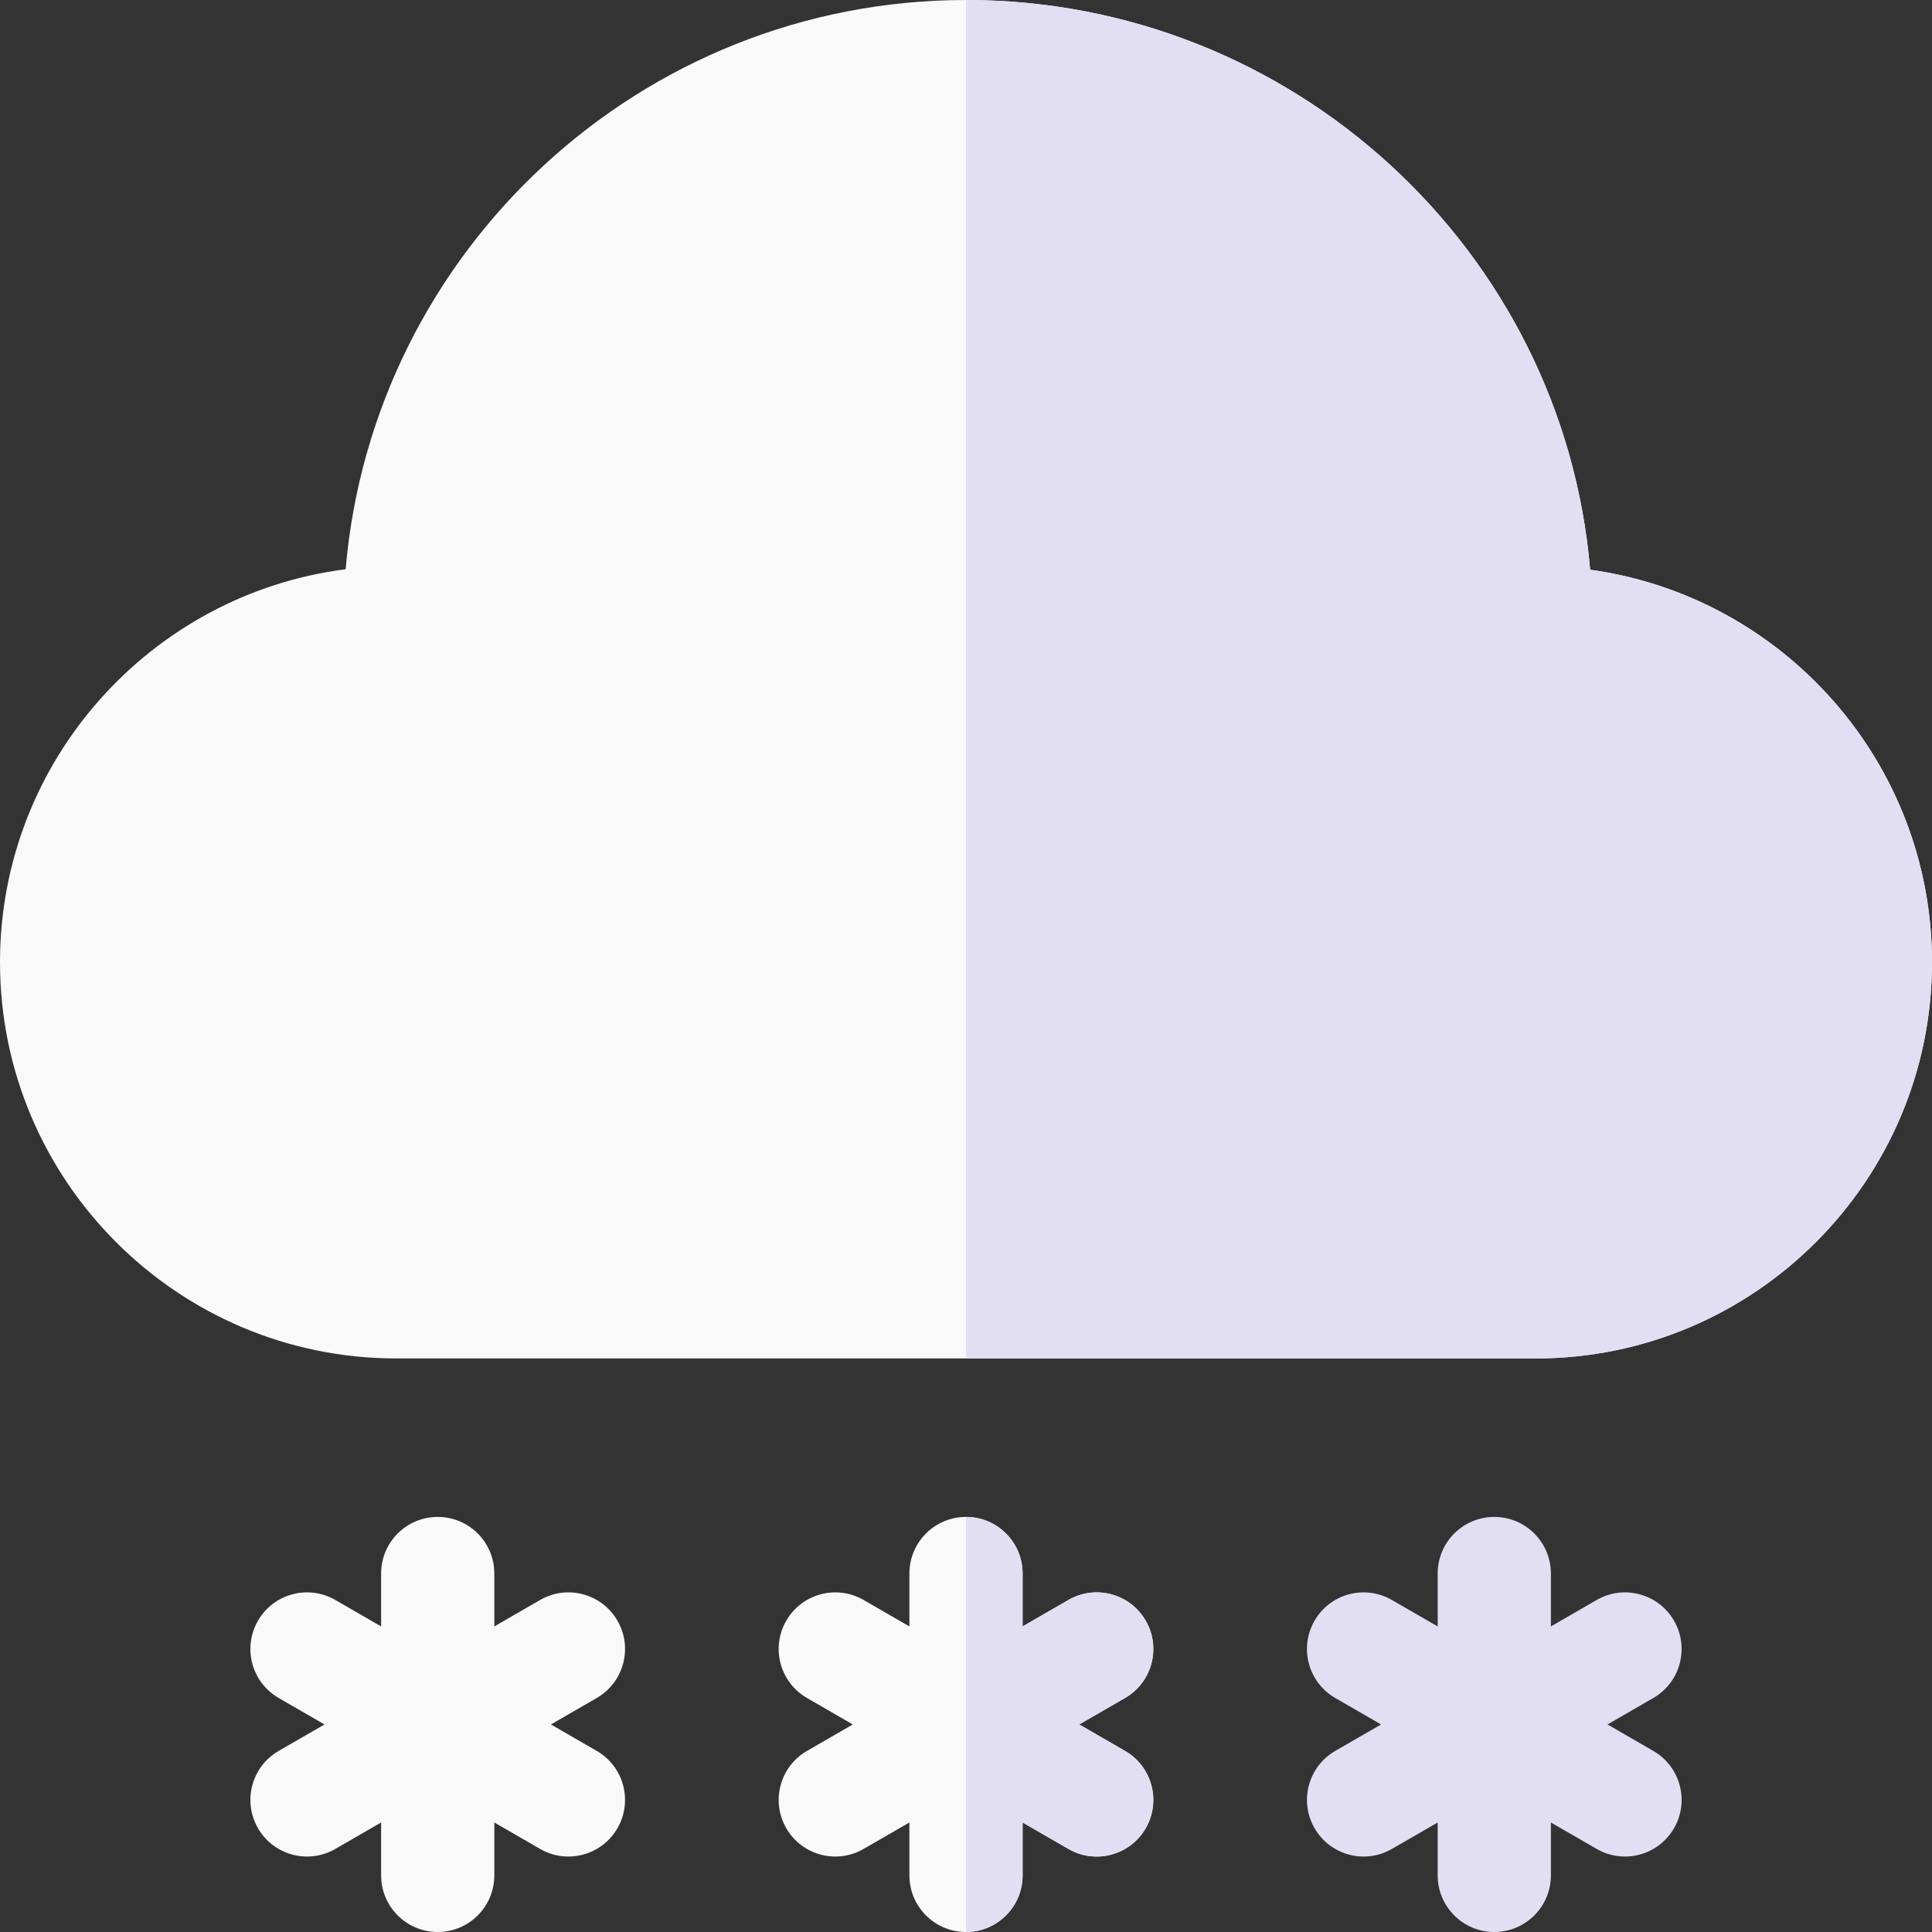 <svg id="Capa_1" enable-background="new 0 0 512 512" height="512" viewBox="0 0 512 512" width="512" xmlns="http://www.w3.org/2000/svg"><rect x="0" y="0" width="512" height="512" fill="#333333" stroke="none"/><g><g><path d="m443.631 429.5c-4.142-7.174-13.316-9.632-20.49-5.49l-12.141 7.009v-14.019c0-8.284-6.716-15-15-15-8.284 0-15 6.716-15 15v14.019l-12.141-7.01c-7.174-4.142-16.348-1.684-20.49 5.49-4.142 7.174-1.684 16.348 5.49 20.49l12.141 7.011-12.141 7.01c-7.174 4.142-9.632 13.316-5.49 20.49 4.142 7.174 13.316 9.632 20.49 5.49l12.141-7.01v14.02c0 8.284 6.716 15 15 15 8.284 0 15-6.716 15-15v-14.019l12.141 7.01c7.174 4.142 16.348 1.684 20.49-5.49 4.142-7.174 1.684-16.348-5.49-20.49l-12.141-7.011 12.141-7.01c7.174-4.142 9.632-13.316 5.49-20.49z" fill="#e2dff4"/><g fill="#f9f9f9"><path d="m283.141 424.01-12.141 7.009v-14.019c0-8.284-6.716-15-15-15-8.284 0-15 6.716-15 15v14.019l-12.141-7.01c-7.174-4.142-16.348-1.684-20.49 5.49-4.142 7.174-1.684 16.348 5.49 20.49l12.141 7.011-12.141 7.01c-7.174 4.142-9.632 13.316-5.49 20.49 4.142 7.174 13.316 9.632 20.49 5.49l12.141-7.01v14.02c0 8.284 6.716 15 15 15 8.284 0 15-6.716 15-15v-14.019l12.141 7.01c7.174 4.142 16.348 1.684 20.49-5.49 4.142-7.174 1.684-16.348-5.49-20.49l-12.141-7.011 12.141-7.01c7.174-4.142 9.632-13.316 5.49-20.49-4.142-7.174-13.316-9.632-20.49-5.49z"/><path d="m143.141 424.01-12.141 7.009v-14.019c0-8.284-6.716-15-15-15-8.284 0-15 6.716-15 15v14.019l-12.141-7.01c-7.174-4.142-16.348-1.684-20.49 5.49-4.142 7.174-1.684 16.348 5.49 20.49l12.141 7.011-12.141 7.01c-7.174 4.142-9.632 13.316-5.49 20.49 4.142 7.174 13.316 9.632 20.49 5.49l12.141-7.01v14.02c0 8.284 6.716 15 15 15 8.284 0 15-6.716 15-15v-14.019l12.141 7.01c7.174 4.142 16.348 1.684 20.49-5.49 4.142-7.174 1.684-16.348-5.49-20.49l-12.141-7.011 12.141-7.01c7.174-4.142 9.632-13.316 5.49-20.49-4.142-7.174-13.316-9.632-20.49-5.49z"/></g></g><g><path d="m407 360h-302c-57.897 0-105-47.103-105-105 0-53.36 40.006-97.55 91.601-104.149 7.198-84.385 78.182-150.851 164.399-150.851 86.784 0 158.228 66.538 165.407 150.985 51.104 7.044 90.593 51.005 90.593 104.015 0 57.897-47.103 105-105 105z" fill="#f9f9f9"/><path d="m421.407 150.985c-7.179-84.447-78.623-150.985-165.407-150.985v360h151c57.897 0 105-47.103 105-105 0-53.01-39.489-96.971-90.593-104.015z" fill="#e2dff4"/></g><path d="m256 512c8.284 0 15-6.716 15-15v-14.019l12.141 7.01c7.174 4.142 16.348 1.684 20.49-5.49 4.142-7.174 1.684-16.348-5.49-20.49l-12.141-7.011 12.141-7.01c7.174-4.142 9.632-13.316 5.49-20.49-4.142-7.174-13.316-9.632-20.49-5.49l-12.141 7.009v-14.019c0-8.284-6.716-15-15-15z" fill="#e2dff4"/></g></svg>